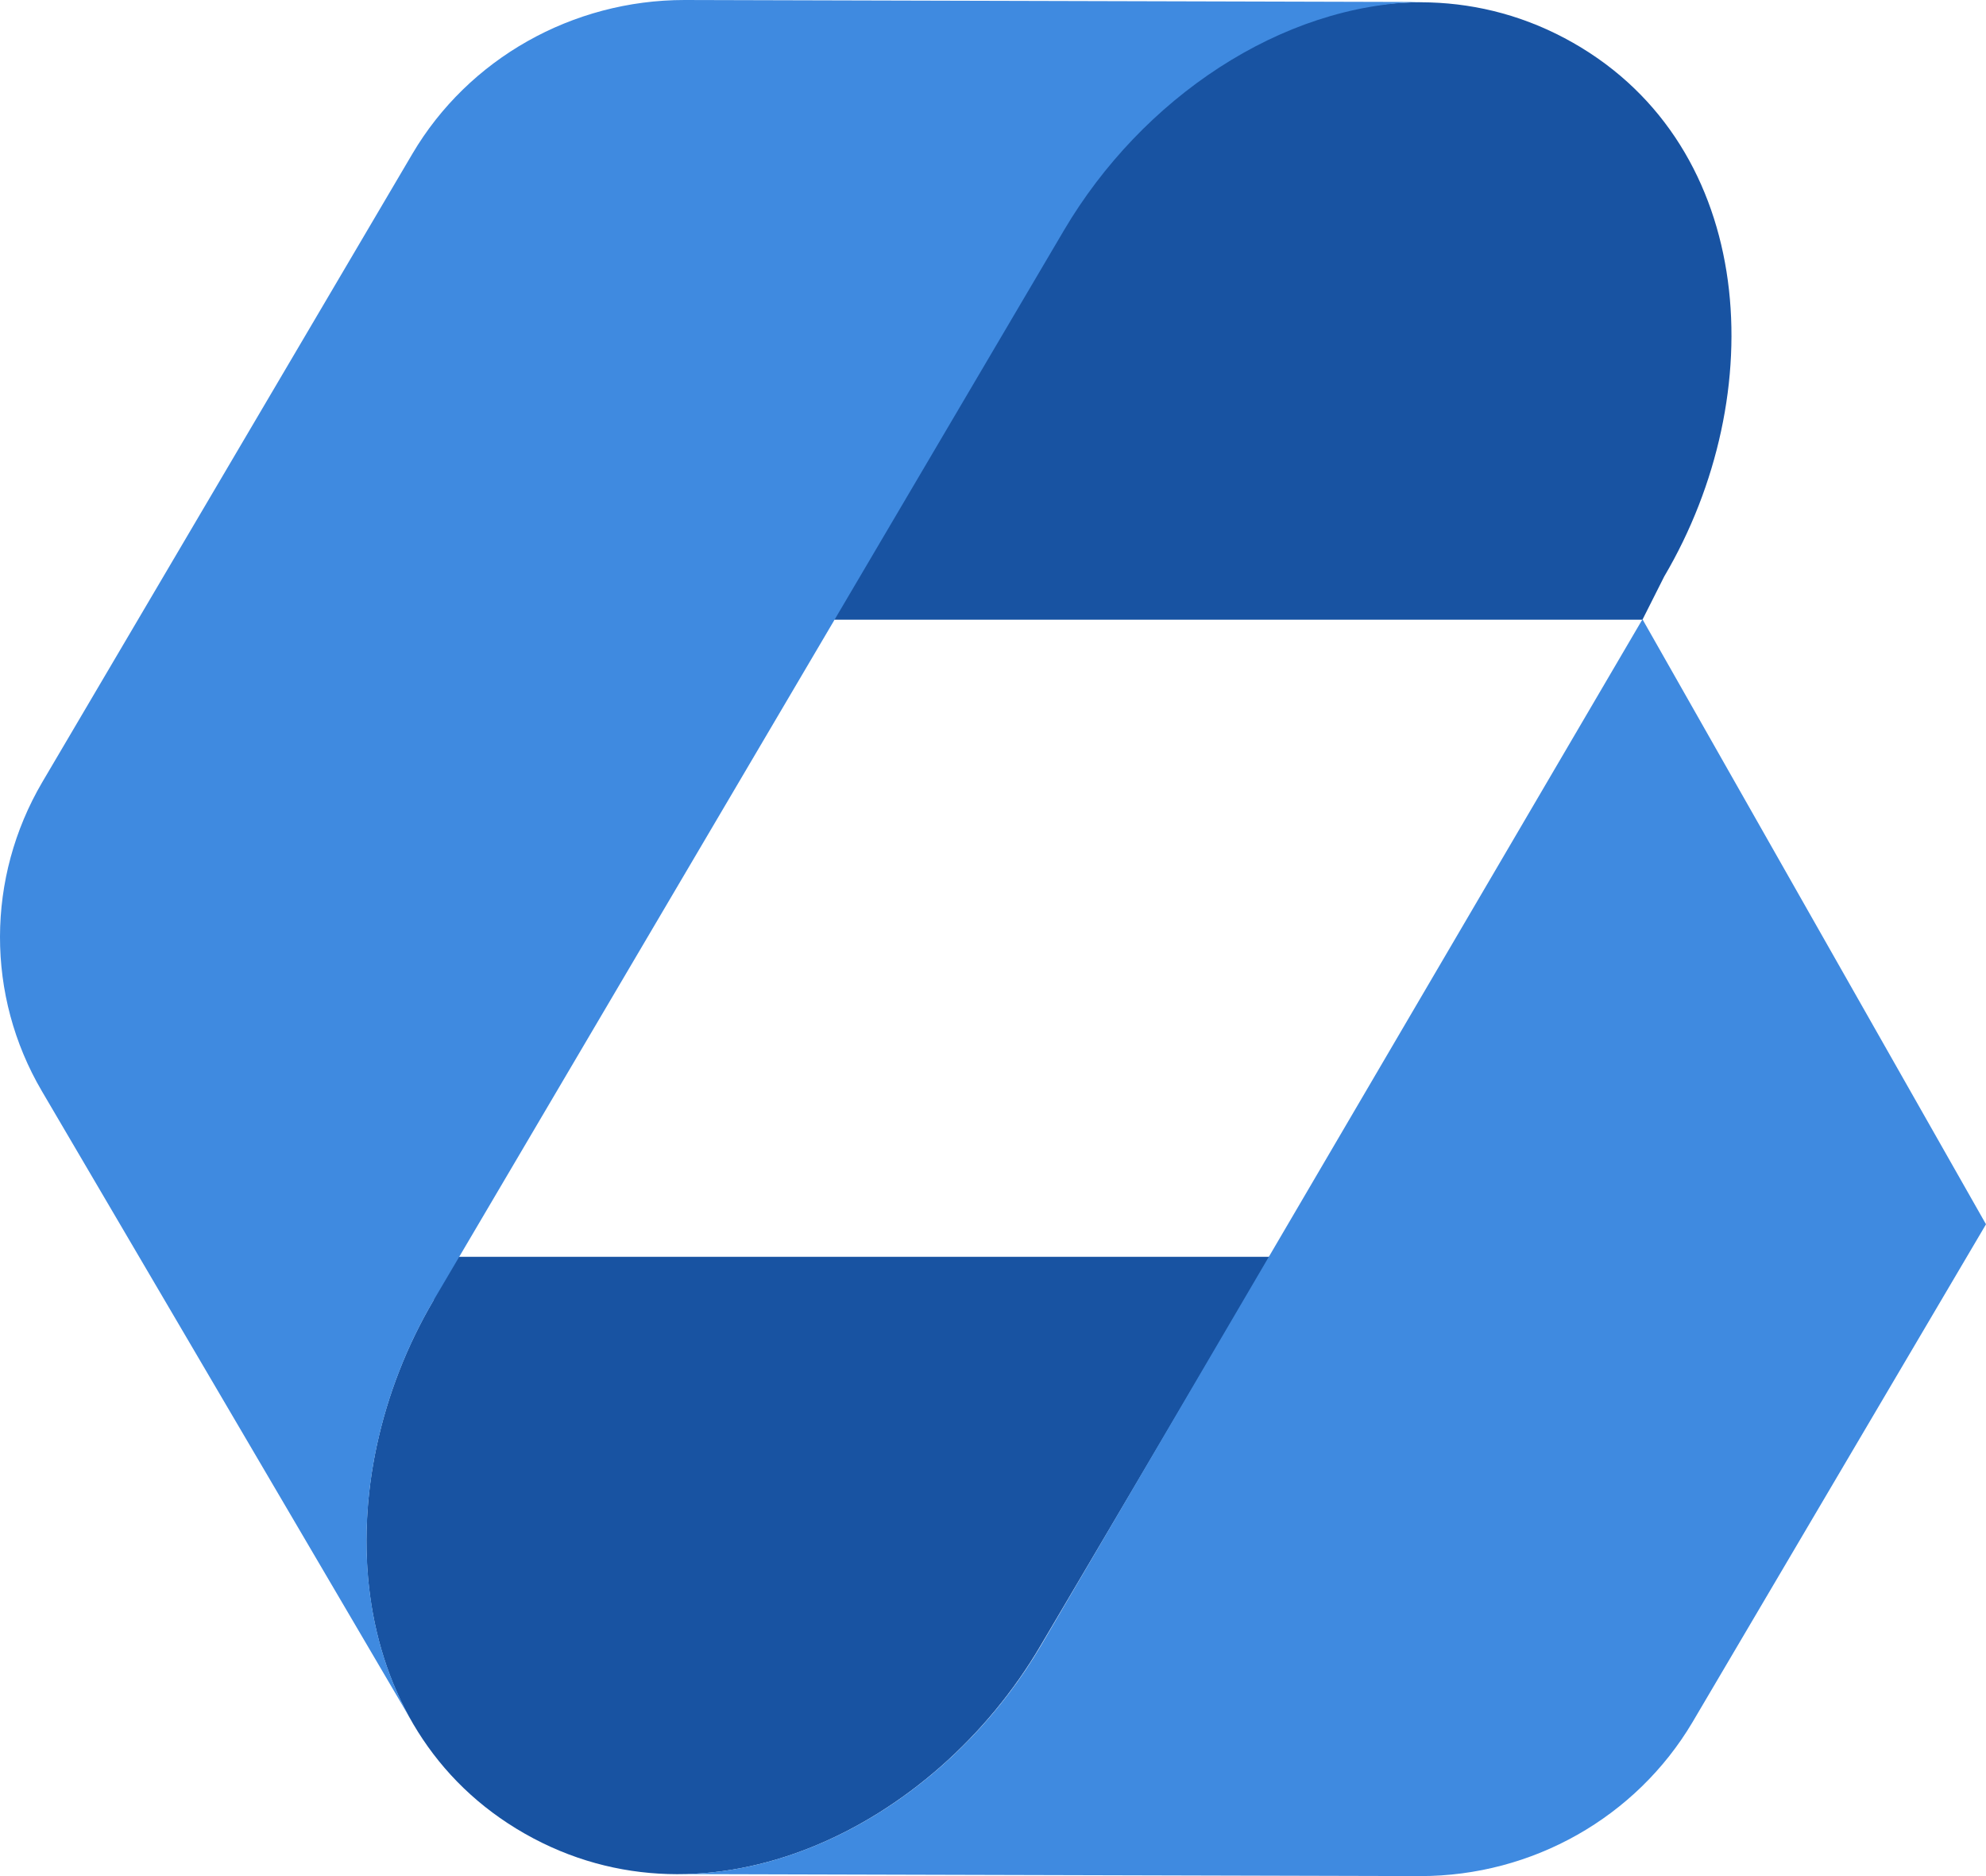 <svg width="72" height="68" viewBox="0 0 72 68" fill="none" xmlns="http://www.w3.org/2000/svg">
<g id="Group 1">
<g id="Group">
<g id="Group_2">
<path id="Vector" fill-rule="evenodd" clip-rule="evenodd" d="M19.026 66.462C12.36 62.669 11.834 53.716 15.722 47.12L16.044 45.554H46.039L37.722 59.651C33.848 66.247 25.691 70.256 19.026 66.462Z" fill="#1853A2"/>
</g>
<g id="Group_3">
<path id="Vector_2" fill-rule="evenodd" clip-rule="evenodd" d="M57.032 1.552C63.697 5.346 64.223 14.298 60.335 20.894L59.546 22.46H30.018L38.336 8.363C42.209 1.767 50.366 -2.242 57.032 1.552Z" fill="#1853A2"/>
</g>
<g id="Group_4">
<path id="Vector_3" fill-rule="evenodd" clip-rule="evenodd" d="M59.546 22.446L37.736 59.651C34.915 64.436 29.857 67.856 24.741 67.928L51.492 68C55.555 68 59.312 65.873 61.358 62.424L72 44.375L59.546 22.446Z" fill="#3F8AE0"/>
</g>
<g id="Group_5">
<path id="Vector_4" fill-rule="evenodd" clip-rule="evenodd" d="M1.517 39.547C-0.515 36.084 -0.501 31.816 1.531 28.352L14.95 5.576C16.982 2.127 20.753 0 24.817 0L51.567 0.072C46.451 0.144 41.394 3.564 38.572 8.349L15.725 47.12C12.904 51.905 12.407 57.926 14.892 62.324L1.517 39.547Z" fill="#3F8AE0"/>
</g>
</g>
</g>
</svg>
